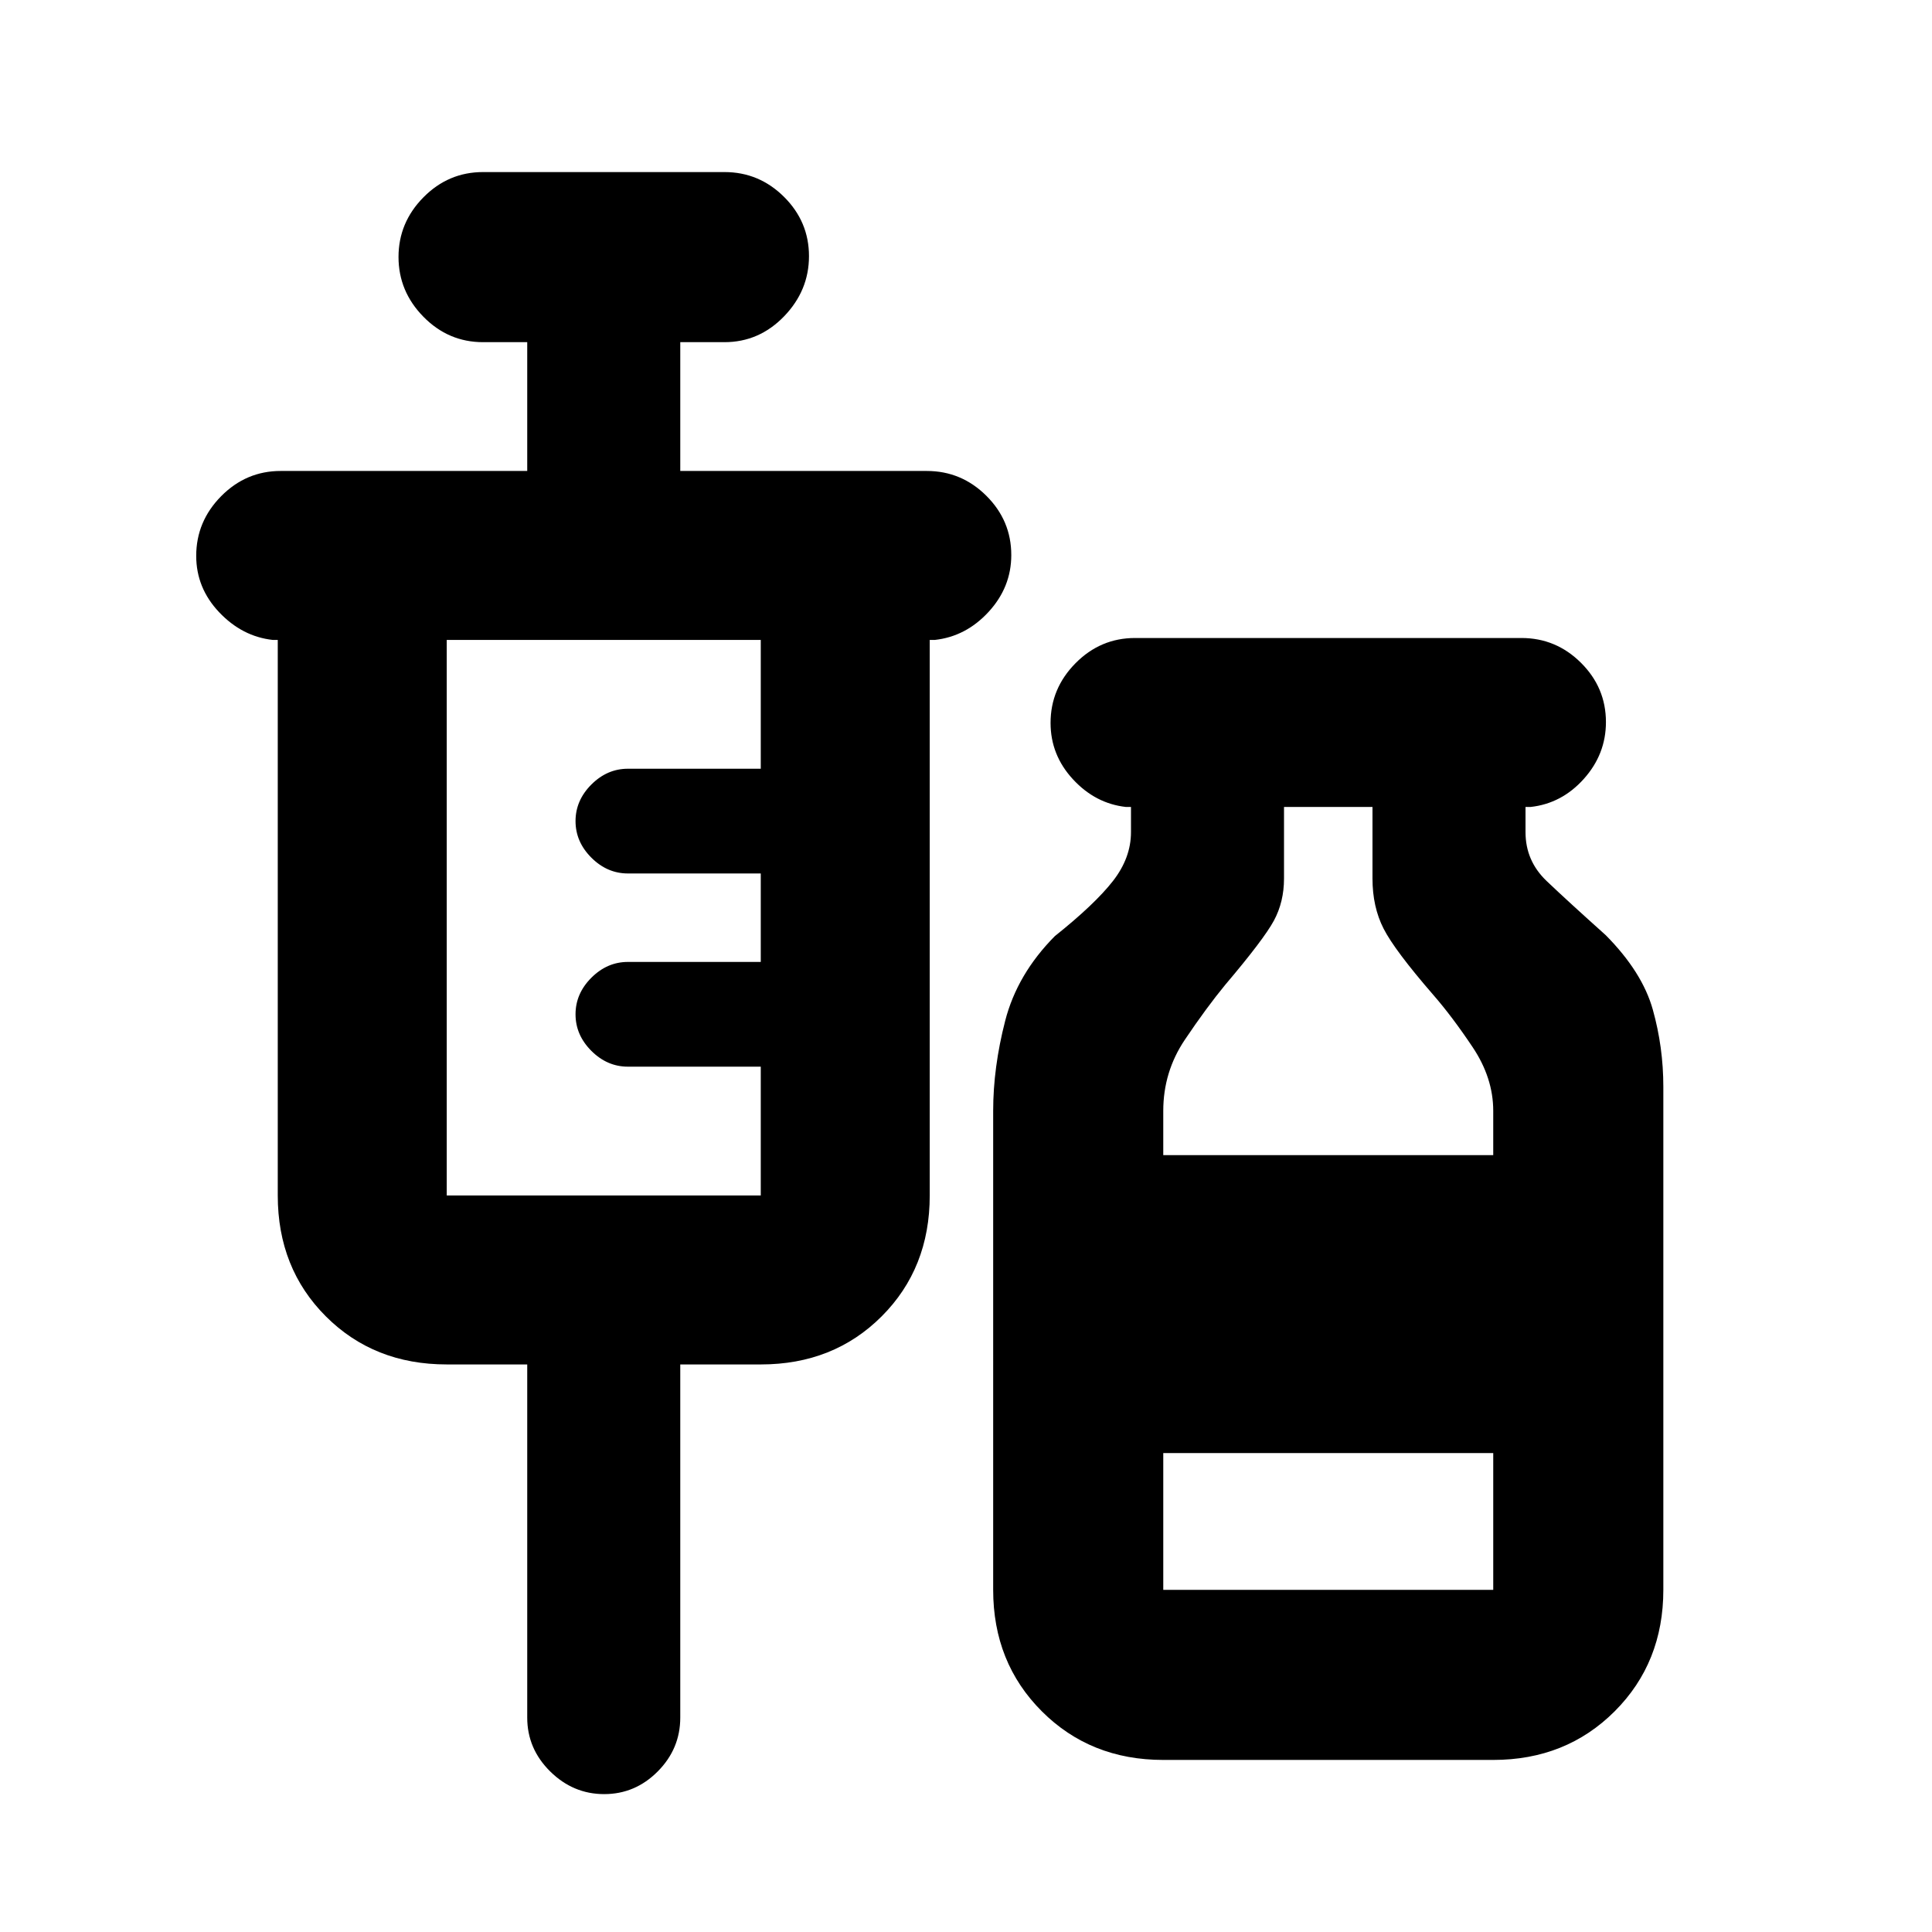 <svg xmlns="http://www.w3.org/2000/svg" height="20" viewBox="0 -960 960 960" width="20"><path d="M261.98-282.02h-40q-36.18 0-60.07-23.89t-23.89-60.07v-276.04h-2.5q-15.19-1.7-26.61-13.75-11.41-12.05-11.41-28.02 0-17.1 12.39-29.65 12.4-12.54 29.59-12.54h122.5v-64H240q-17.19 0-29.59-12.61-12.39-12.62-12.39-29.72t12.39-29.65q12.4-12.54 29.59-12.54h120q17.19 0 29.59 12.33 12.39 12.34 12.39 29.44t-12.39 29.93q-12.4 12.82-29.59 12.82h-21.98v64h122.5q17.19 0 29.59 12.33 12.39 12.34 12.39 29.44 0 15.97-11.26 28.23-11.27 12.26-26.76 13.96h-2.5v276.04q0 36.18-23.89 60.07t-60.07 23.89h-40v175.48q0 15.49-11.2 26.76-11.2 11.26-26.61 11.26t-26.82-11.26q-11.41-11.27-11.41-26.76v-175.48Zm-40-83.96h156.04v-64H312q-10.3 0-18.16-7.86-7.86-7.86-7.86-18.16t7.86-18.16q7.86-7.86 18.16-7.86h66.02v-43.96H312q-10.3 0-18.16-7.86-7.86-7.86-7.86-18.16t7.86-18.16q7.86-7.86 18.16-7.86h66.02v-64H221.98v276.04ZM578.02-85.5q-36.18 0-60.35-24.17t-24.17-60.35V-408q0-21.57 5.97-44.76 5.96-23.2 24.66-42.07 19.91-15.89 28.88-27.39 8.97-11.5 8.97-24.3v-12.5h-2.5q-15.2-1.7-26.33-13.75-11.13-12.05-11.13-28.02 0-17.1 12.39-29.65 12.4-12.54 29.59-12.54h192q17.19 0 29.59 12.33 12.39 12.34 12.39 29.44 0 15.97-10.98 28.23t-26.48 13.96h-2.5v12.5q0 14.3 10.5 24.3t29.35 26.89q18.2 18.37 23.41 37.04 5.22 18.66 5.22 38.29v249.98q0 36.18-24.17 60.35T741.98-85.5H578.02Zm0-300.52h163.96V-408q0-16.37-10.22-31.65-10.22-15.28-19.59-26.02-19.13-22.07-24.66-32.87-5.53-10.81-5.53-24.94v-35.54h-43.96v35.54q0 11.63-5.03 20.94-5.03 9.3-24.16 31.87-9.31 11.3-20.06 27.27-10.75 15.97-10.75 35.4v21.98Zm0 216h163.96v-67.96H578.02v67.96Z"/></svg>